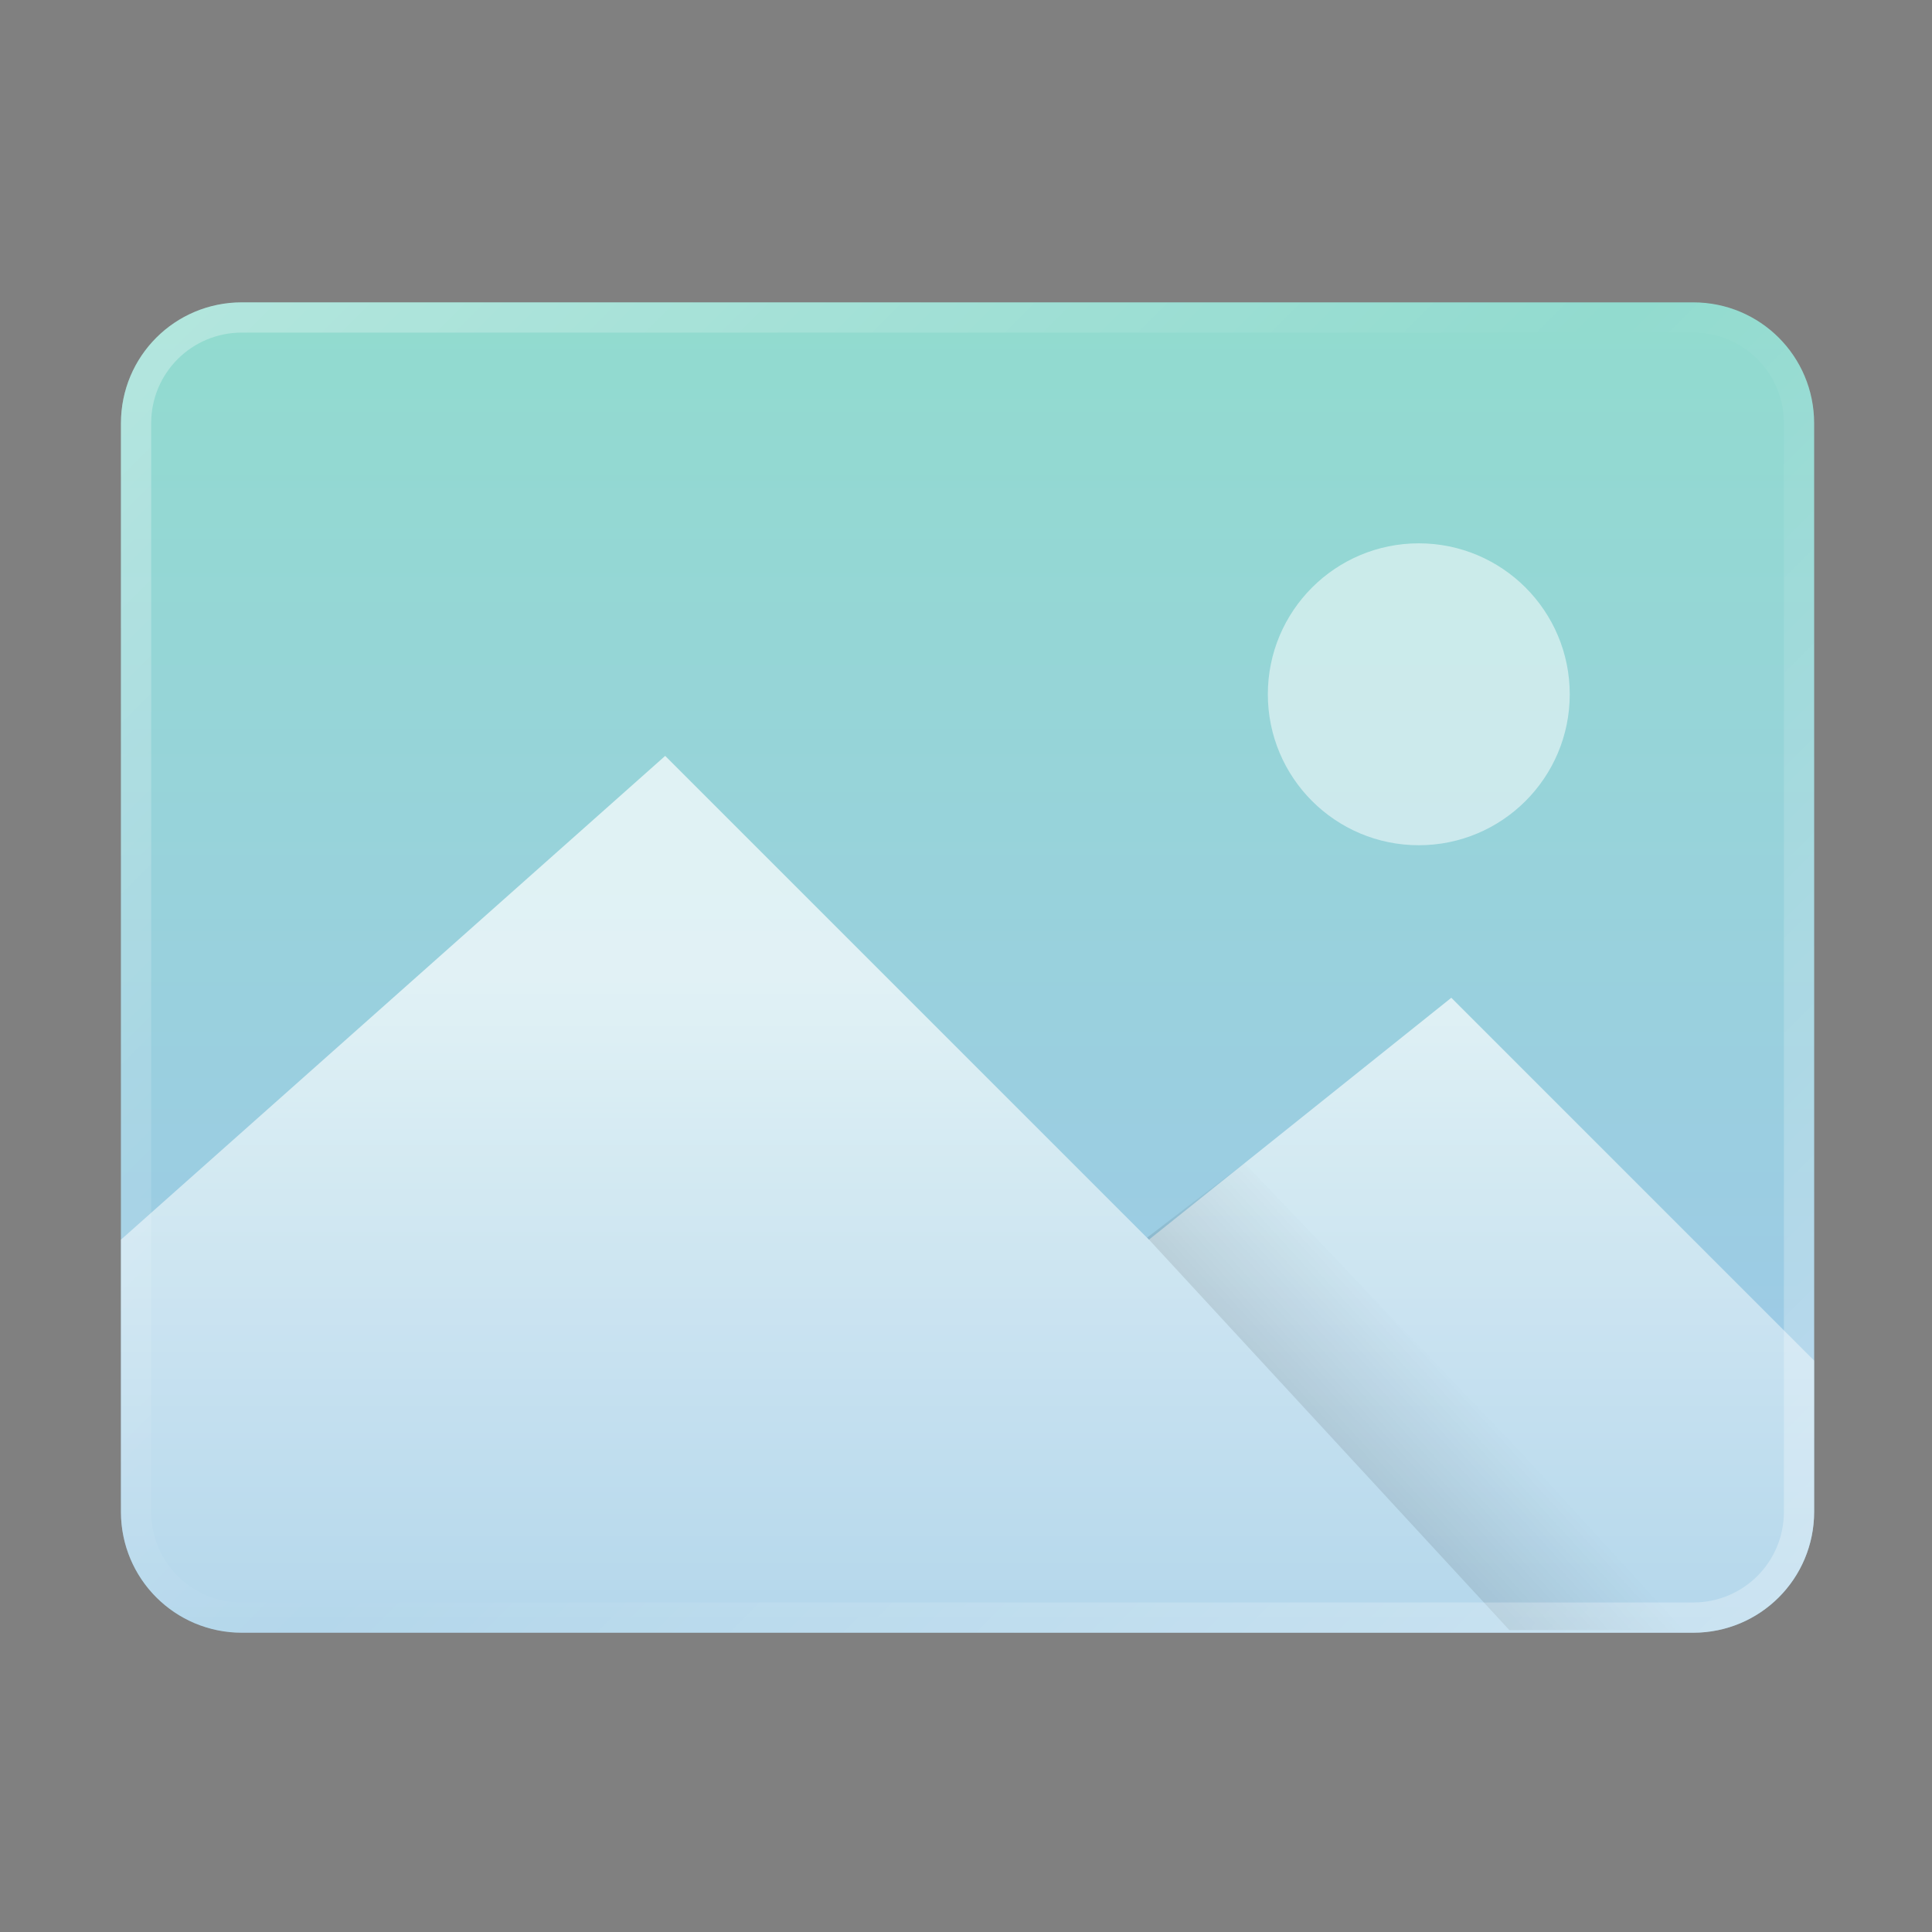 <?xml version="1.0" encoding="UTF-8" standalone="no"?>
<!-- Created with Inkscape (http://www.inkscape.org/) -->

<svg
   width="64"
   height="64"
   viewBox="0 0 16.933 16.933"
   version="1.1"
   id="svg5"
   inkscape:version="1.1.1 (3bf5ae0d25, 2021-09-20, custom)"
   sodipodi:docname="image-png.svg"
   xmlns:inkscape="http://www.inkscape.org/namespaces/inkscape"
   xmlns:sodipodi="http://sodipodi.sourceforge.net/DTD/sodipodi-0.dtd"
   xmlns:xlink="http://www.w3.org/1999/xlink"
   xmlns="http://www.w3.org/2000/svg"
   xmlns:svg="http://www.w3.org/2000/svg">
  <rect x="0" y="0" width="16.933" height="16.933" fill="#808080" stroke="none"/>
  <sodipodi:namedview
     id="namedview7"
     pagecolor="#ffffff"
     bordercolor="#666666"
     borderopacity="1.0"
     inkscape:pageshadow="2"
     inkscape:pageopacity="0.0"
     inkscape:pagecheckerboard="0"
     inkscape:document-units="px"
     showgrid="false"
     units="px"
     height="64px"
     inkscape:zoom="6.1640625"
     inkscape:cx="35.852978"
     inkscape:cy="50.372624"
     inkscape:window-width="1920"
     inkscape:window-height="1011"
     inkscape:window-x="0"
     inkscape:window-y="0"
     inkscape:window-maximized="1"
     inkscape:current-layer="svg5" />
  <defs
     id="defs2">
    <linearGradient
       inkscape:collect="always"
       id="linearGradient9762">
      <stop
         style="stop-color:#000000;stop-opacity:1;"
         offset="0"
         id="stop9758" />
      <stop
         style="stop-color:#000000;stop-opacity:0;"
         offset="1"
         id="stop9760" />
    </linearGradient>
    <linearGradient
       inkscape:collect="always"
       id="linearGradient9336">
      <stop
         style="stop-color:#ffffff;stop-opacity:1;"
         offset="0"
         id="stop9332" />
      <stop
         style="stop-color:#ffffff;stop-opacity:0;"
         offset="1"
         id="stop9334" />
    </linearGradient>
    <linearGradient
       inkscape:collect="always"
       id="linearGradient5331">
      <stop
         style="stop-color:#9dcbe5;stop-opacity:1"
         offset="0"
         id="stop5327" />
      <stop
         style="stop-color:#8ee0c8;stop-opacity:1"
         offset="1"
         id="stop5329" />
    </linearGradient>
    <linearGradient
       inkscape:collect="always"
       id="linearGradient3154">
      <stop
         style="stop-color:#ffffff;stop-opacity:1"
         offset="0"
         id="stop3150" />
      <stop
         style="stop-color:#ffffff;stop-opacity:0"
         offset="0.5"
         id="stop3542" />
      <stop
         style="stop-color:#ffffff;stop-opacity:1"
         offset="1"
         id="stop3152" />
    </linearGradient>
    <linearGradient
       inkscape:collect="always"
       xlink:href="#linearGradient3154"
       id="linearGradient3156"
       x1="64"
       y1="64"
       x2="9.2125987e-07"
       y2="1.5354331e-07"
       gradientUnits="userSpaceOnUse" />
    <linearGradient
       inkscape:collect="always"
       xlink:href="#linearGradient5331"
       id="linearGradient5333"
       x1="10.583"
       y1="11.642"
       x2="10.583"
       y2="4.2529297e-07"
       gradientUnits="userSpaceOnUse"
       gradientTransform="scale(3.78)" />
    <linearGradient
       inkscape:collect="always"
       xlink:href="#linearGradient9336"
       id="linearGradient9338"
       x1="13.229"
       y1="8.599"
       x2="13.229"
       y2="17.066"
       gradientUnits="userSpaceOnUse"
       gradientTransform="scale(3.78)" />
    <linearGradient
       inkscape:collect="always"
       xlink:href="#linearGradient9762"
       id="linearGradient9764"
       x1="9.764"
       y1="14.28"
       x2="12.494"
       y2="11.781"
       gradientUnits="userSpaceOnUse" />
  </defs>
  <path
     id="rect2621"
     style="opacity:1;fill:url(#linearGradient5333);fill-opacity:1;stroke-width:9;stroke-linecap:round;stroke-linejoin:round"
     d="M 8 10 C 5.784 10 4 11.784 4 14 L 4 50 C 4 52.216 5.784 54 8 54 L 56 54 C 58.216 54 60 52.216 60 50 L 60 14 C 60 11.784 58.216 10 56 10 L 8 10 z "
     transform="scale(0.265)" />
  <path
     id="rect5595"
     style="opacity:0.7;fill:url(#linearGradient9338);fill-opacity:1;stroke-width:9;stroke-linecap:round;stroke-linejoin:round"
     d="M 22 25 L 4 41 L 4 50 A 4 4 0 0 0 8 54 L 56 54 A 4 4 0 0 0 60 50 L 60 45 L 48 33 L 38 41 L 22 25 z "
     transform="scale(0.265)" />
  <circle
     style="opacity:0.51;fill:#ffffff;fill-opacity:1;stroke-width:3.969;stroke-linecap:round;stroke-linejoin:round"
     id="path7866"
     cx="12.435"
     cy="6.085"
     r="1.323" />
  <path
     id="rect9584"
     style="opacity:0.3;fill:url(#linearGradient9764);fill-opacity:1;stroke-width:2.381;stroke-linecap:round;stroke-linejoin:round"
     d="m 10.906,10.193 3.91,4.094 -1.587,-1e-6 -3.175,-3.44 z"
     sodipodi:nodetypes="ccccc" />
  <path
     id="rect2806"
     style="opacity:0.4;fill:url(#linearGradient3156);fill-opacity:1;stroke-width:9;stroke-linecap:round;stroke-linejoin:round"
     d="m 8,10 c -2.216,0 -4,1.784 -4,4 v 36 c 0,2.216 1.784,4 4,4 h 48 c 2.216,0 4,-1.784 4,-4 V 14 c 0,-2.216 -1.784,-4 -4,-4 z m 0,1 h 48 c 1.662,0 3,1.338 3,3 v 36 c 0,1.662 -1.338,3 -3,3 H 8 C 6.338,53 5,51.662 5,50 V 14 c 0,-1.662 1.338,-3 3,-3 z"
     sodipodi:nodetypes="ssssssssssssssssss"
     transform="scale(0.265)" />
</svg>
